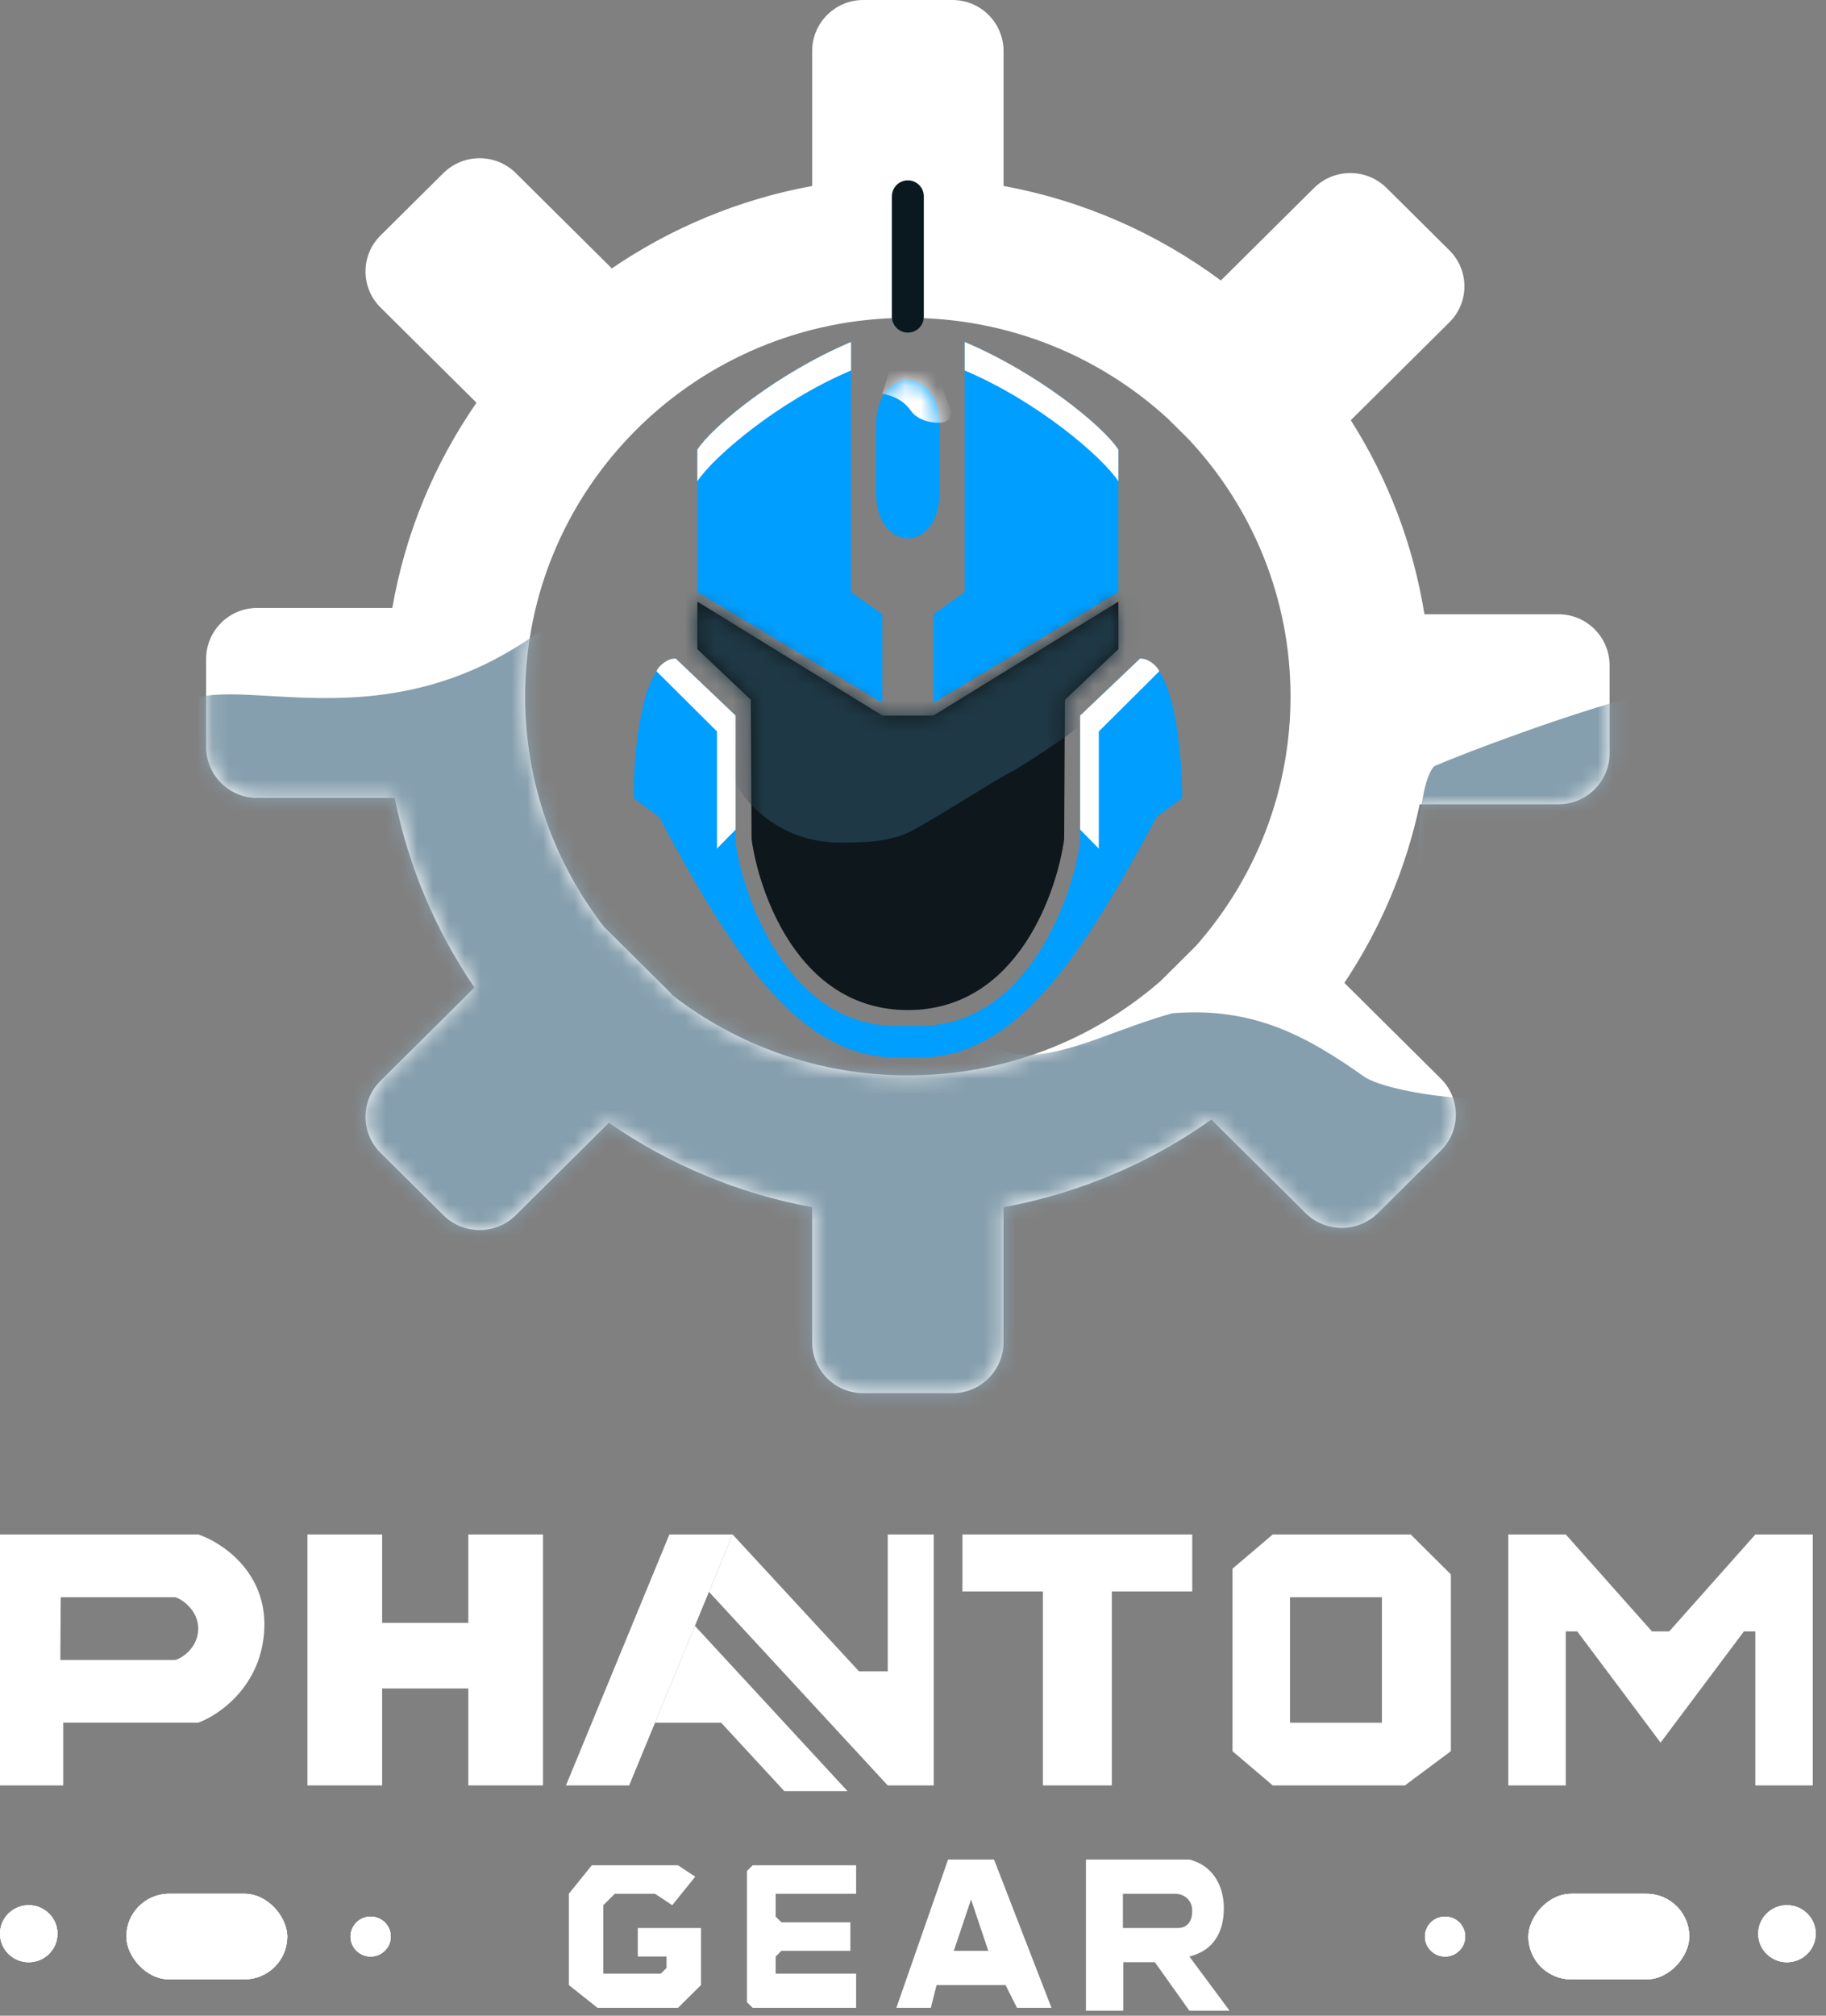 <svg width="116" height="128" viewBox="0 0 116 128" fill="none" xmlns="http://www.w3.org/2000/svg">
<rect x="0" y="0" width="116" height="128" fill="#808080" stroke="none"/>
<path d="M59.698 27.187C59.698 24.74 58.415 24.128 57.672 24.128C56.929 24.128 55.645 24.74 55.645 27.187V28.499V31.121C55.645 33.569 56.929 34.181 57.672 34.181C58.415 34.181 59.698 33.569 59.698 31.121V28.499V27.187Z" fill="#009EFF"/>
<mask id="mask0_180_4" style="mask-type:alpha" maskUnits="userSpaceOnUse" x="55" y="24" width="5" height="11">
<path d="M59.698 27.188C59.698 24.74 58.415 24.128 57.672 24.128C56.929 24.128 55.645 24.74 55.645 27.188V28.499V31.121C55.645 33.569 56.929 34.181 57.672 34.181C58.415 34.181 59.698 33.569 59.698 31.121V28.499V27.188Z" fill="#3DDAD7"/>
</mask>
<g mask="url(#mask0_180_4)">
<path d="M57.874 26.095C57.267 25.221 56.389 25.075 56.051 25.002L56.659 23.035L59.09 22.598L60.509 26.314C60.306 26.386 60.428 26.576 60.103 26.751C59.698 26.969 58.39 26.837 57.874 26.095Z" fill="white"/>
</g>
<path d="M54.064 37.599V21.715C49.32 23.726 45.261 27.077 44.299 28.551V37.599L56.052 44.637V39.007L54.064 37.599Z" fill="#009EFF"/>
<path d="M46.73 53.483V45.441L44.829 43.631L42.927 41.822C40.782 41.822 40.246 47.72 40.246 50.669L41.867 51.875C46.611 60.722 50.764 67.156 56.951 67.156H58.395C64.582 67.156 68.735 60.722 73.478 51.875L75.1 50.669C75.1 47.72 74.563 41.822 72.418 41.822L68.615 45.441V53.483C68.203 56.566 65.489 65.145 58.395 65.145H56.951C49.857 65.145 47.143 56.566 46.73 53.483Z" fill="#009EFF"/>
<path d="M61.282 37.599V21.715C66.025 23.726 70.084 27.077 71.047 28.551V37.599L59.294 44.637V39.007L61.282 37.599Z" fill="#009EFF"/>
<path d="M68.617 45.441L72.421 41.824C72.873 41.784 73.481 42.227 73.643 42.629L69.803 46.449V53.888L68.617 52.679V45.441Z" fill="white"/>
<path d="M46.732 45.441L42.929 41.822C42.477 41.781 41.869 42.224 41.707 42.626L45.547 46.446V53.886L46.732 52.679V45.441Z" fill="white"/>
<path d="M54.065 21.715C49.321 23.726 45.262 27.077 44.3 28.551V30.562C45.262 29.088 49.321 25.535 54.065 23.525L54.065 21.715Z" fill="white"/>
<path d="M61.283 21.715C66.026 23.726 70.085 27.077 71.048 28.551V30.562C70.085 29.088 66.026 25.535 61.283 23.525L61.283 21.715Z" fill="white"/>
<path d="M44.3 38.203L56.053 45.441H57.674H59.295L71.048 38.203V41.218L67.65 44.435L67.603 53.282C67.191 56.365 64.768 64.14 57.674 64.14C50.579 64.14 48.157 56.365 47.745 53.282L47.698 44.435L44.3 41.218V38.203Z" fill="#0E171B"/>
<mask id="mask1_180_4" style="mask-type:alpha" maskUnits="userSpaceOnUse" x="44" y="38" width="28" height="27">
<path d="M44.3 38.203L56.053 45.441H57.674H59.295L71.048 38.203V41.218L67.65 44.435L67.603 53.282C67.191 56.365 64.768 64.14 57.674 64.14C50.579 64.14 48.157 56.365 47.745 53.282L47.698 44.435L44.3 41.218V38.203Z" fill="#C4C9D9"/>
</mask>
<g mask="url(#mask1_180_4)">
<path d="M58.077 52.679C56.696 53.44 55.198 53.51 53.232 53.499C51.893 53.491 50.578 53.128 49.421 52.452C48.32 51.81 47.399 50.899 46.744 49.805L41.288 40.687C40.531 39.422 40.594 37.828 41.449 36.627C42.097 35.716 43.122 35.145 44.238 35.073L48.755 34.784H62.332C66.182 35.32 73.882 36.433 73.882 36.594C73.882 40.017 72.291 43.245 69.577 45.33L67.6 46.848C66.722 47.451 64.804 48.738 64.156 49.06C63.345 49.462 59.9 51.674 58.077 52.679Z" fill="#1F3845"/>
</g>
<path fill-rule="evenodd" clip-rule="evenodd" d="M51.594 3.244C51.594 1.453 53.047 6.10352e-05 54.839 6.10352e-05H60.508C62.3 6.10352e-05 63.753 1.453 63.753 3.244V11.81C68.859 12.747 73.556 14.842 77.557 17.811L83.478 11.936C84.75 10.674 86.812 10.674 88.084 11.936L92.075 15.896C93.347 17.159 93.347 19.205 92.075 20.467L85.811 26.682C88.148 30.363 89.772 34.535 90.49 39.007H99.007C100.799 39.007 102.252 40.46 102.252 42.251V47.827C102.252 49.618 100.799 51.071 99.007 51.071H90.19C89.316 55.187 87.667 59.02 85.403 62.414L91.531 68.495C92.803 69.757 92.803 71.803 91.531 73.066L87.54 77.026C86.269 78.288 84.206 78.288 82.934 77.026L76.956 71.094C73.089 73.832 68.606 75.768 63.753 76.659V85.225C63.753 87.017 62.3 88.469 60.508 88.469H54.839C53.047 88.469 51.594 87.017 51.594 85.225V76.659C46.862 75.791 42.481 73.928 38.681 71.297L32.769 77.163C31.497 78.425 29.435 78.425 28.163 77.163L24.172 73.203C22.9 71.941 22.9 69.895 24.172 68.633L30.142 62.709C27.701 59.134 25.948 55.058 25.073 50.669H16.338C14.546 50.669 13.094 49.216 13.094 47.424L13.094 41.849C13.094 40.057 14.546 38.605 16.338 38.605H24.923C25.75 33.832 27.612 29.41 30.27 25.574L24.173 19.525C22.901 18.263 22.901 16.216 24.173 14.954L28.164 10.994C29.436 9.732 31.498 9.732 32.77 10.994L38.867 17.044C42.624 14.48 46.939 12.664 51.594 11.81V3.244ZM42.729 63.209C42.656 63.118 42.576 63.03 42.491 62.946L38.5 58.986C38.465 58.95 38.428 58.916 38.391 58.882C35.234 54.817 33.363 49.732 33.363 44.234C33.363 31.016 44.181 20.182 57.673 20.182C64.07 20.182 69.867 22.618 74.194 26.589L75.54 27.925C79.545 32.221 81.983 37.959 81.983 44.234C81.983 50.286 79.716 55.838 75.962 60.079L73.725 62.299C69.453 66.022 63.842 68.287 57.673 68.287C52.024 68.287 46.843 66.387 42.729 63.209Z" fill="white"/>
<mask id="mask2_180_4" style="mask-type:alpha" maskUnits="userSpaceOnUse" x="13" y="0" width="90" height="89">
<path fill-rule="evenodd" clip-rule="evenodd" d="M51.594 3.244C51.594 1.453 53.047 6.10352e-05 54.839 6.10352e-05H60.508C62.3 6.10352e-05 63.753 1.453 63.753 3.244V11.81C68.859 12.747 73.556 14.842 77.557 17.811L83.478 11.936C84.75 10.674 86.812 10.674 88.084 11.936L92.075 15.896C93.347 17.159 93.347 19.205 92.075 20.467L85.811 26.682C88.148 30.363 89.772 34.535 90.49 39.007H99.007C100.799 39.007 102.252 40.46 102.252 42.251V47.827C102.252 49.618 100.799 51.071 99.007 51.071H90.19C89.316 55.187 87.667 59.02 85.403 62.414L91.531 68.495C92.803 69.757 92.803 71.803 91.531 73.066L87.54 77.026C86.269 78.288 84.206 78.288 82.934 77.026L76.956 71.094C73.089 73.832 68.606 75.768 63.753 76.659V85.225C63.753 87.017 62.3 88.469 60.508 88.469H54.839C53.047 88.469 51.594 87.017 51.594 85.225V76.659C46.862 75.791 42.481 73.928 38.681 71.297L32.769 77.163C31.497 78.425 29.435 78.425 28.163 77.163L24.172 73.203C22.9 71.941 22.9 69.895 24.172 68.633L30.142 62.709C27.701 59.134 25.948 55.058 25.073 50.669H16.338C14.546 50.669 13.094 49.216 13.094 47.424L13.094 41.849C13.094 40.057 14.546 38.605 16.338 38.605H24.923C25.75 33.832 27.612 29.41 30.27 25.574L24.173 19.525C22.901 18.263 22.901 16.216 24.173 14.954L28.164 10.994C29.436 9.732 31.498 9.732 32.77 10.994L38.867 17.044C42.624 14.48 46.939 12.664 51.594 11.81V3.244ZM42.729 63.209C42.656 63.118 42.576 63.03 42.491 62.946L38.5 58.986C38.465 58.95 38.428 58.916 38.391 58.882C35.234 54.817 33.363 49.732 33.363 44.234C33.363 31.016 44.181 20.182 57.673 20.182C64.07 20.182 69.867 22.618 74.194 26.589L75.54 27.925C79.545 32.221 81.983 37.959 81.983 44.234C81.983 50.286 79.716 55.838 75.962 60.079L73.725 62.299C69.453 66.022 63.842 68.287 57.673 68.287C52.024 68.287 46.843 66.387 42.729 63.209Z" fill="white"/>
</mask>
<g mask="url(#mask2_180_4)">
<path d="M62.941 66.352L38.22 36.594C26.872 48.658 15.565 42.385 11.674 44.636L7.824 46.647L6.203 81.834L41.462 97.115L88.879 95.908L114.613 80.024C115.694 66.418 115.708 41.5 103.874 44.234C99.686 45.307 92.931 47.853 91.108 48.658C90.064 49.693 89.487 56.365 91.31 59.716L100.834 68.362C97.592 70.909 88.271 69.511 86.65 68.362C82.919 65.718 79.557 63.939 74.492 64.341C70.034 65.547 65.981 68.161 62.941 66.352Z" fill="#869FAE"/>
</g>
<path d="M57.673 20.107V12.466" stroke="#0A1920" stroke-width="2.028" stroke-linecap="round"/>
<path fill-rule="evenodd" clip-rule="evenodd" d="M68.986 118.084V127.682H71.359V124.603H73.367L75.557 127.682H78.112L75.557 124.241C77.017 123.879 77.747 122.792 77.747 121.163C77.747 119.714 77.017 118.446 75.557 118.084H68.986ZM71.335 122.43V120.257H74.644C75.192 120.257 75.739 120.619 75.739 121.344C75.739 122.068 75.374 122.43 74.827 122.43H71.335Z" fill="white"/>
<path d="M42.706 120.981L44.166 119.17L43.071 118.446H37.596L36.136 120.257V126.052L37.961 127.501H43.071L44.531 126.052V122.43H40.516V124.241H42.341V124.966L41.976 125.328H38.326V120.981L39.056 120.257H41.611L42.706 120.981Z" fill="white"/>
<path d="M54.387 120.257V118.446H47.816L47.451 118.808V127.139L47.816 127.501H54.387V125.328H49.276V124.241L49.641 123.879H54.022V122.068H49.641L49.276 121.706V120.257H54.387Z" fill="white"/>
<path fill-rule="evenodd" clip-rule="evenodd" d="M63.148 118.084H60.228L56.942 127.501H59.133L59.498 126.052H63.878L64.608 127.501H66.798L63.148 118.084ZM62.783 123.879L61.688 120.619L60.593 123.879H62.783Z" fill="white"/>
<path d="M95.818 113.376V97.439H99.469L104.944 103.597H105.491H106.039L111.514 97.439H115.164V113.376H111.514V103.597H110.784L105.491 110.659L100.199 103.597H99.469V113.376H95.818Z" fill="white"/>
<path d="M66.25 101.061V113.376H70.63V101.061H75.74V97.439H61.14V101.061H66.25Z" fill="white"/>
<path fill-rule="evenodd" clip-rule="evenodd" d="M80.853 97.439H89.614L92.169 99.975V111.203L89.249 113.376H80.853L78.298 111.203V99.612L80.853 97.439ZM87.788 109.392V101.423H81.948V109.392H87.788Z" fill="white"/>
<path d="M24.275 97.439H19.529V113.376H24.275V107.218H29.75V113.376H34.495V97.439H29.75V103.053H24.275V97.439Z" fill="white"/>
<path fill-rule="evenodd" clip-rule="evenodd" d="M0 97.439V113.376H4.015V109.391H12.593C13.932 108.909 16.645 107.037 16.791 103.415C16.937 99.793 14.053 97.922 12.593 97.439H0ZM3.833 105.407L3.857 101.423H11.133C11.559 101.544 12.593 102.256 12.593 103.415C12.593 104.574 11.62 105.287 11.133 105.407H3.833Z" fill="white"/>
<path d="M41.612 109.392H45.81L49.825 113.738H53.84L44.146 103.245L41.612 109.392Z" fill="white"/>
<path d="M42.525 97.439L35.954 113.376H39.969L40.865 111.203L41.612 109.392L44.146 103.245L45.038 101.082L46.54 97.439H42.525Z" fill="white"/>
<path d="M56.395 113.376H59.316V97.439H56.395V106.132H54.57L46.54 97.439L45.038 101.082L50.464 106.956L56.395 113.376Z" fill="white"/>
<rect x="8.027" y="120.257" width="10.221" height="5.433" rx="2.716" fill="white"/>
<rect x="8.027" y="120.257" width="10.221" height="5.433" rx="2.716" fill="white"/>
<rect x="8.027" y="120.257" width="10.221" height="5.433" rx="2.716" fill="white"/>
<ellipse cx="1.825" cy="122.793" rx="1.825" ry="1.811" fill="white"/>
<ellipse cx="1.825" cy="122.793" rx="1.825" ry="1.811" fill="white"/>
<ellipse cx="1.825" cy="122.793" rx="1.825" ry="1.811" fill="white"/>
<ellipse cx="23.546" cy="122.974" rx="1.278" ry="1.268" fill="white"/>
<ellipse cx="23.546" cy="122.974" rx="1.278" ry="1.268" fill="white"/>
<ellipse cx="23.546" cy="122.974" rx="1.278" ry="1.268" fill="white"/>
<rect width="10.221" height="5.433" rx="2.716" transform="matrix(-1 0 0 1 107.315 120.258)" fill="white"/>
<rect width="10.221" height="5.433" rx="2.716" transform="matrix(-1 0 0 1 107.315 120.258)" fill="white"/>
<rect width="10.221" height="5.433" rx="2.716" transform="matrix(-1 0 0 1 107.315 120.258)" fill="white"/>
<ellipse cx="1.825" cy="1.811" rx="1.825" ry="1.811" transform="matrix(-1 0 0 1 115.345 120.982)" fill="white"/>
<ellipse cx="1.825" cy="1.811" rx="1.825" ry="1.811" transform="matrix(-1 0 0 1 115.345 120.982)" fill="white"/>
<ellipse cx="1.825" cy="1.811" rx="1.825" ry="1.811" transform="matrix(-1 0 0 1 115.345 120.982)" fill="white"/>
<ellipse cx="1.278" cy="1.268" rx="1.278" ry="1.268" transform="matrix(-1 0 0 1 93.079 121.706)" fill="white"/>
<ellipse cx="1.278" cy="1.268" rx="1.278" ry="1.268" transform="matrix(-1 0 0 1 93.079 121.706)" fill="white"/>
<ellipse cx="1.278" cy="1.268" rx="1.278" ry="1.268" transform="matrix(-1 0 0 1 93.079 121.706)" fill="white"/>
</svg>
